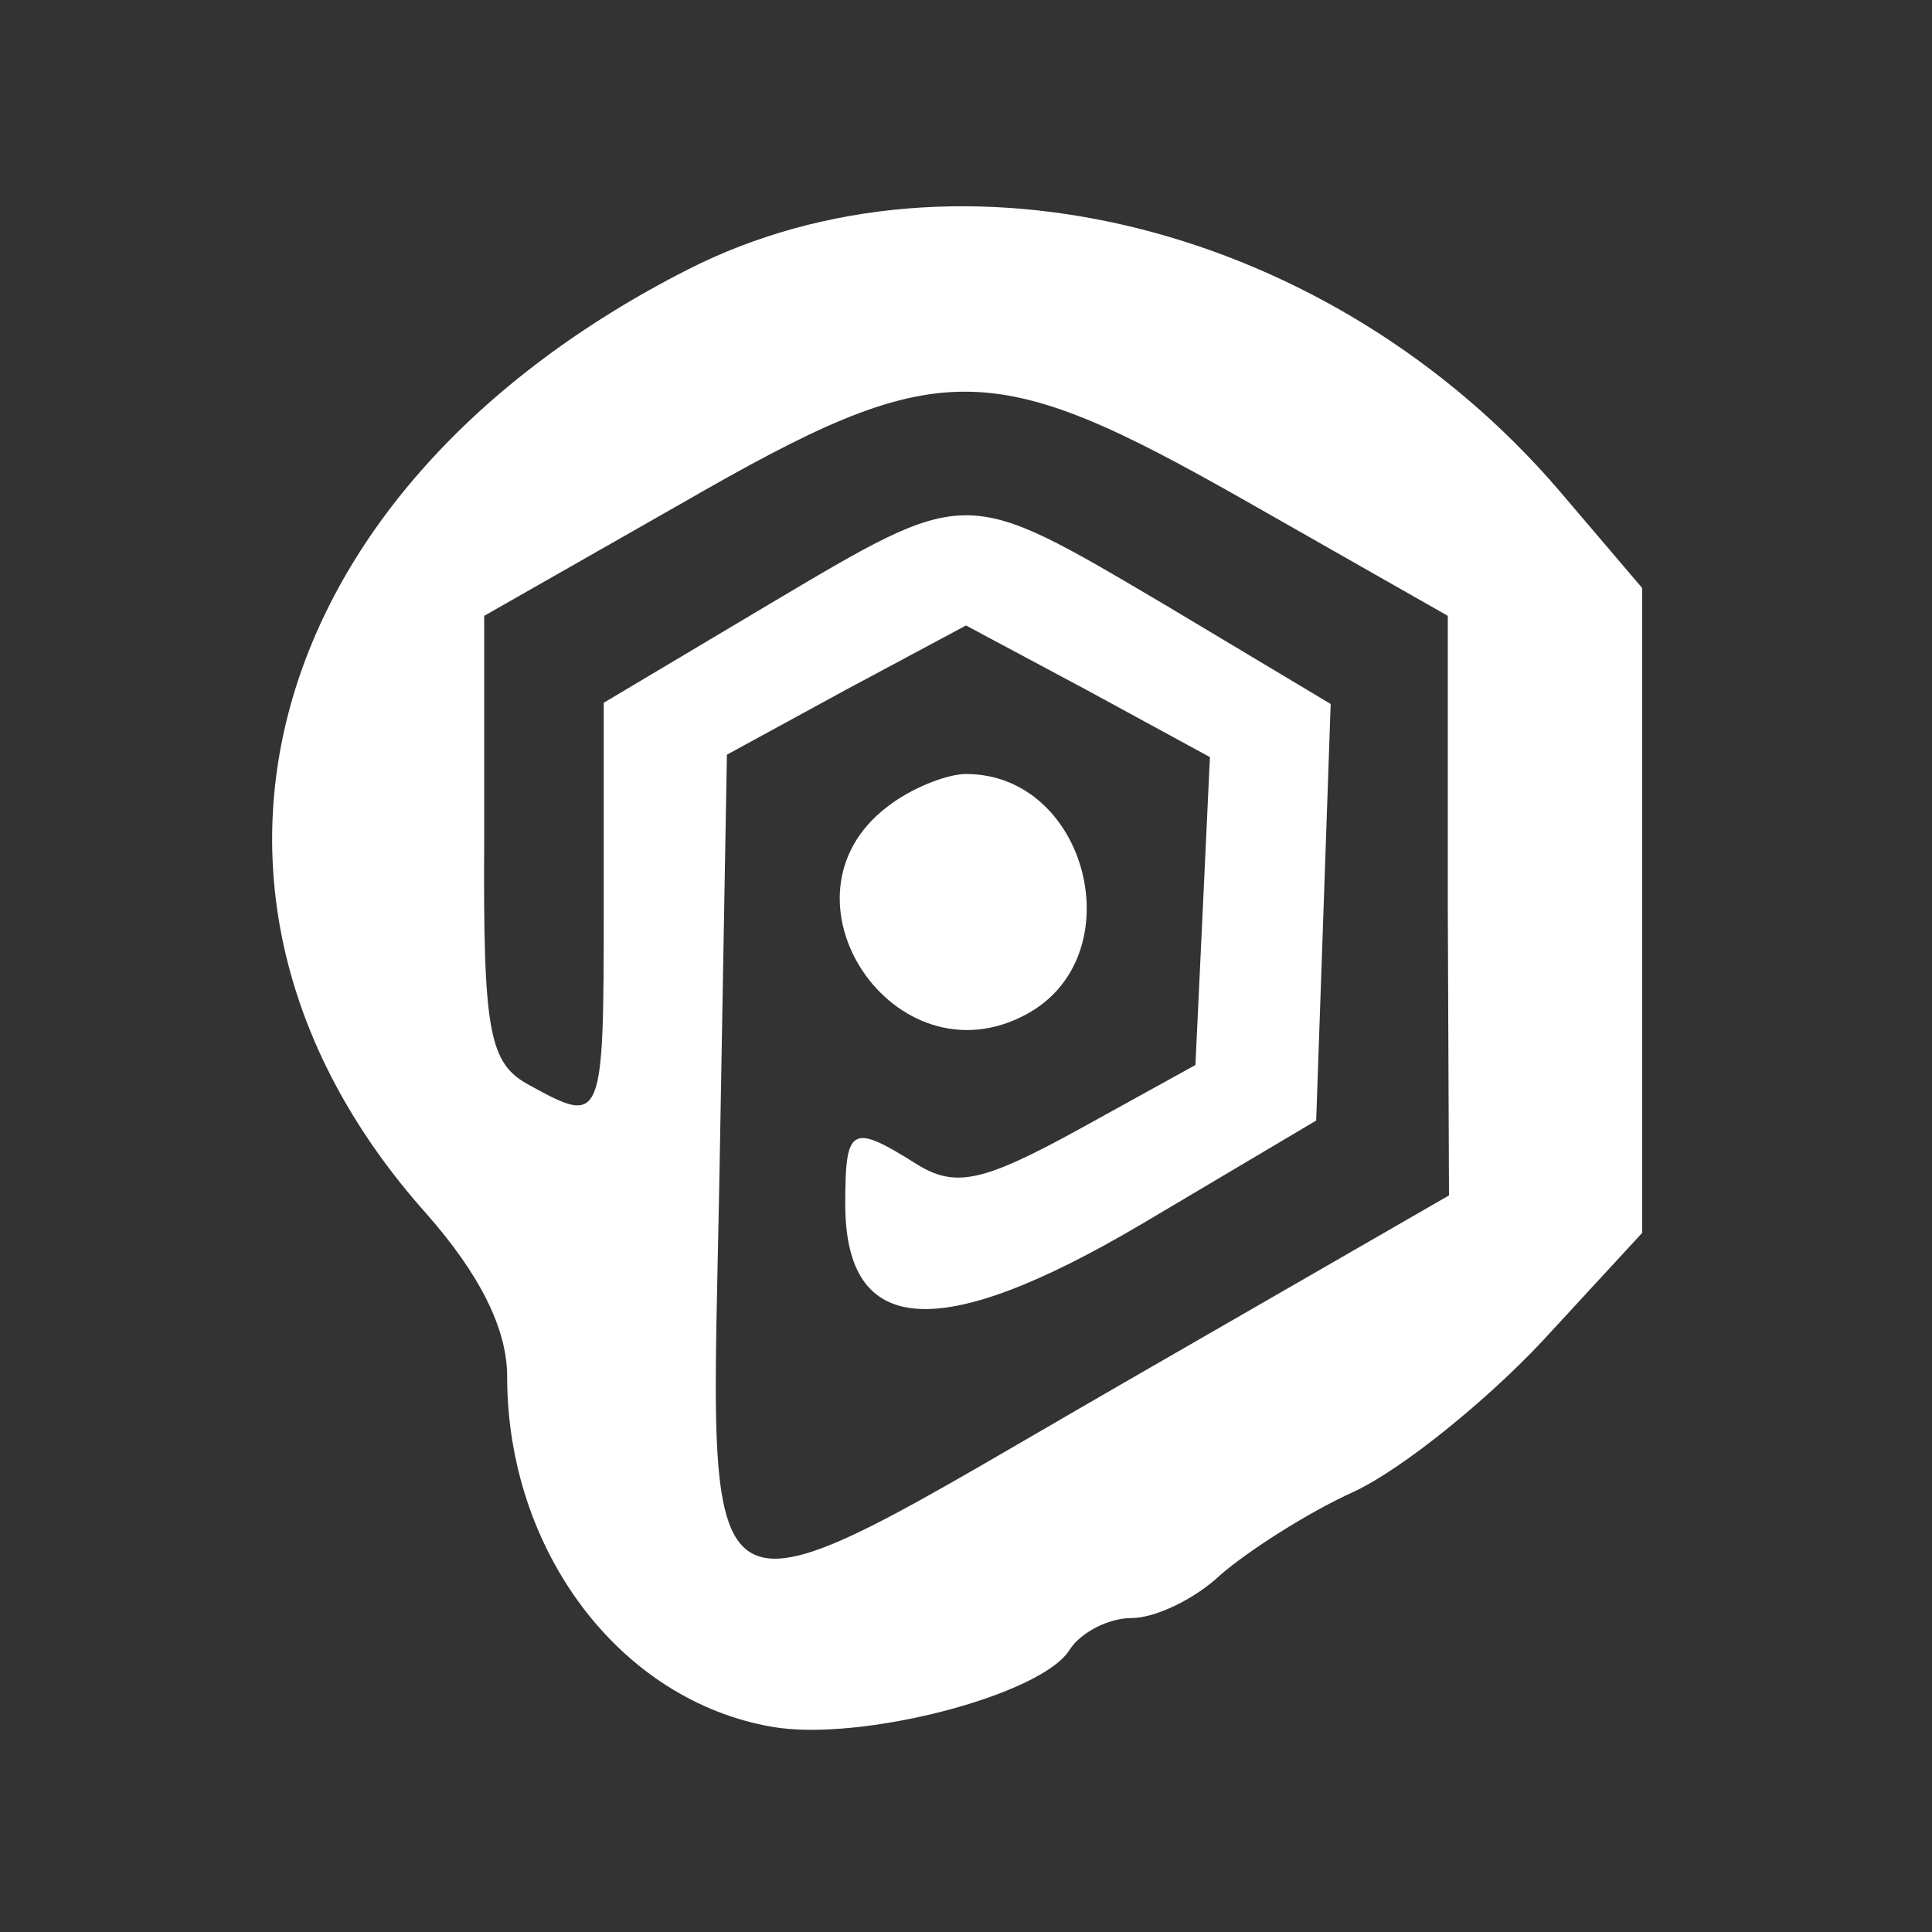 <?xml version="1.0" standalone="no"?>
<!DOCTYPE svg PUBLIC "-//W3C//DTD SVG 20010904//EN"
 "http://www.w3.org/TR/2001/REC-SVG-20010904/DTD/svg10.dtd">
<svg version="1.0" xmlns="http://www.w3.org/2000/svg"
 width="80pt" height="80pt" viewBox="0 0 80 80"
 preserveAspectRatio="xMidYMid meet">
<rect x="0" y="0" width="80" height="80" fill="#333333" stroke="none"/>
<g transform="translate(0,80) scale(0.05,-0.05)"
fill="#ffffff" stroke="none">
<path d="M570 1377 c-356 -181 -450 -521 -217 -782 44 -50 67 -95 67 -135 0
-144 93 -268 219 -290 73 -13 224 26 247 64 9 14 32 26 51 26 20 0 53 16 74
36 22 19 71 51 111 69 40 19 109 75 155 124 l83 90 0 267 0 267 -69 81 c-188
219 -496 297 -721 183z m462 -192 l167 -95 0 -240 1 -240 -269 -155 c-368
-212 -342 -226 -335 182 l6 338 99 54 99 53 101 -54 101 -55 -6 -128 -6 -127
-96 -53 c-80 -44 -103 -49 -135 -29 -54 34 -59 31 -59 -33 0 -110 77 -116 245
-17 l145 86 6 172 6 173 -137 82 c-168 99 -162 99 -329 0 l-136 -81 0 -169 c0
-179 -1 -181 -61 -148 -34 18 -39 43 -38 205 l0 184 165 94 c212 122 253 122
466 1z"/>
<path d="M735 932 c-99 -75 6 -231 115 -172 89 48 51 199 -50 199 -16 0 -46
-12 -65 -27z"/>
</g>
</svg>
